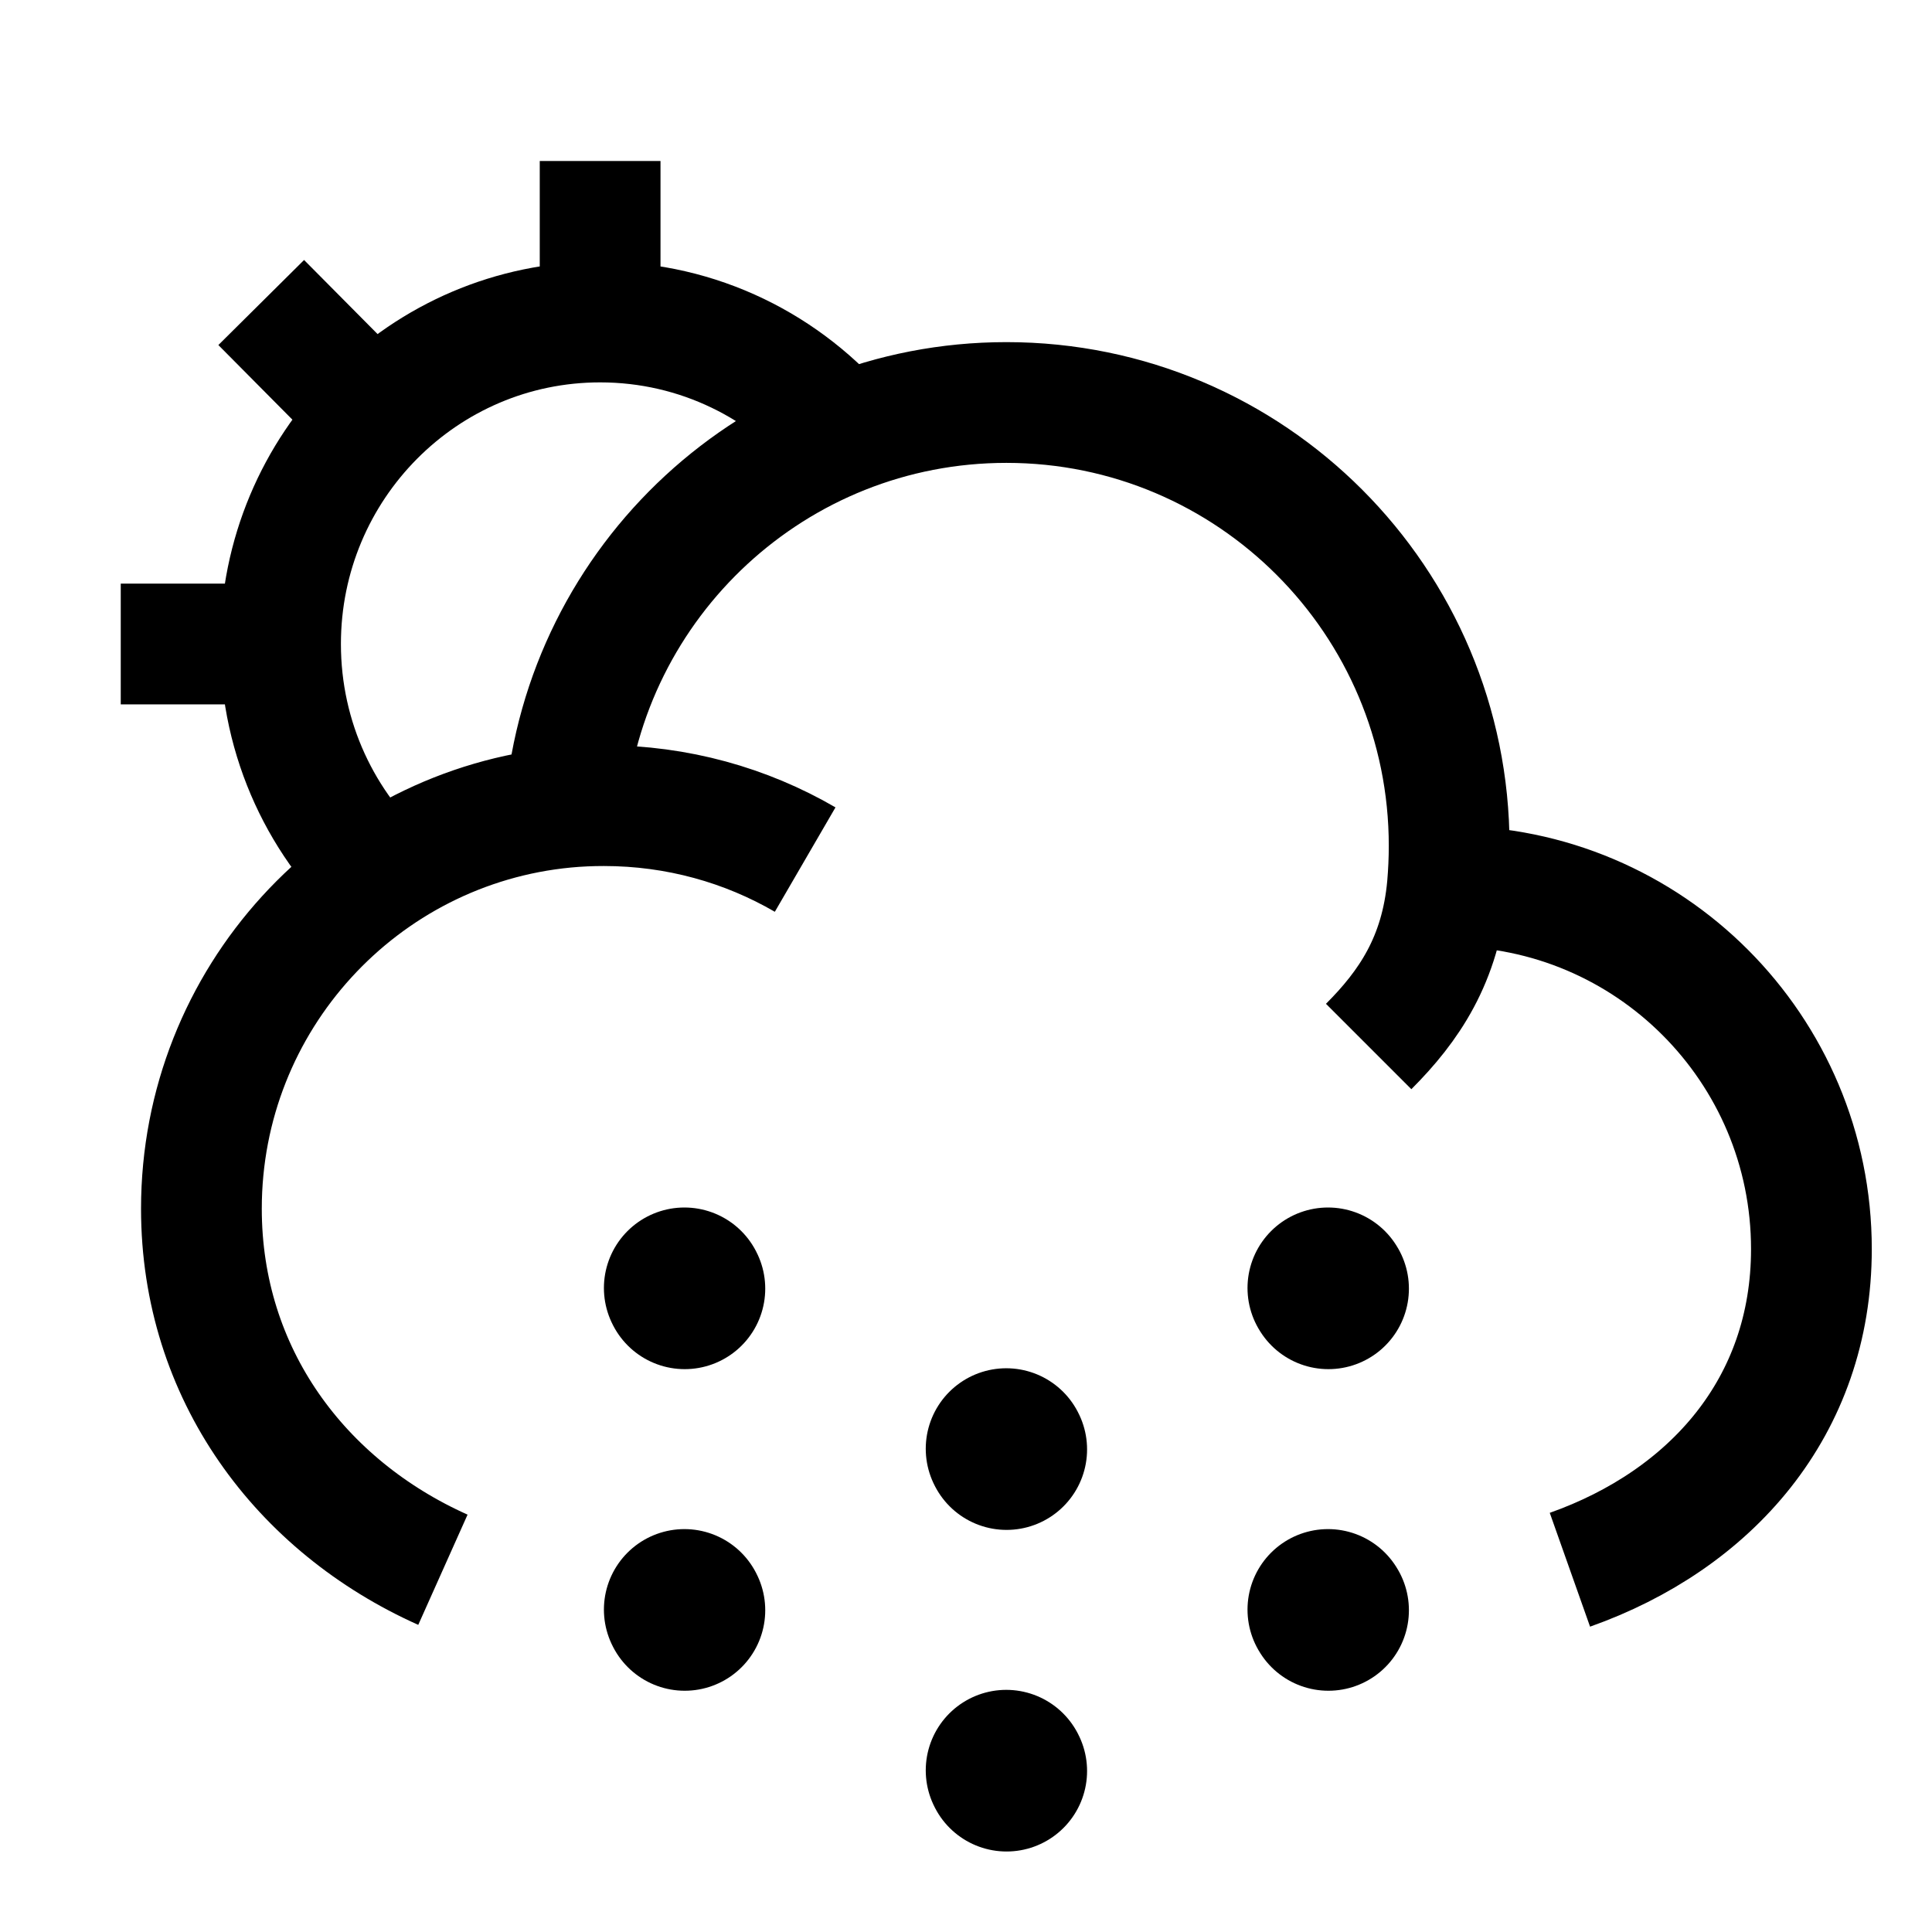 <svg width="24" height="24" viewBox="0 0 24 24" fill="none" xmlns="http://www.w3.org/2000/svg">
    <path d="M12.5 17.997L12.504 18.005M16.497 16L16.502 16.008M8.502 16L8.506 16.008M16.497 19.995L16.502 20.003M8.502 19.995L8.506 20.003M12.5 21.992L12.504 22" stroke="currentColor" stroke-width="2" stroke-linecap="round" stroke-linejoin="round"/>
    <path d="M17.98 11.009C17.987 11.009 17.994 11.009 18.002 11.009C20.487 11.009 22.502 13.027 22.502 15.516C22.502 17.478 21.25 18.881 19.502 19.5M17.98 11.009C17.994 10.844 18.002 10.677 18.002 10.508C18.002 7.466 15.54 5 12.502 5C9.625 5 7.264 7.212 7.022 10.03M17.98 11.009C17.897 11.922 17.502 12.5 17.002 13M7.022 10.03C4.486 10.272 2.502 12.412 2.502 15.015C2.502 17.069 3.736 18.71 5.502 19.5M7.022 10.03C7.18 10.015 7.34 10.008 7.502 10.008C8.413 10.008 9.267 10.251 10.002 10.678" stroke="currentColor" stroke-width="1.5" stroke-linejoin="round"/>
    <path d="M7.455 4V2M7.455 4C5.263 4 3.485 5.791 3.485 8M7.455 4C8.678 4 9.772 4.557 10.5 5.433M1.5 8H3.485M3.485 8C3.485 9.195 4.005 10.267 4.829 11M3.245 3.758L4.648 5.172" stroke="currentColor" stroke-width="1.5" stroke-linejoin="round"/>
</svg>
